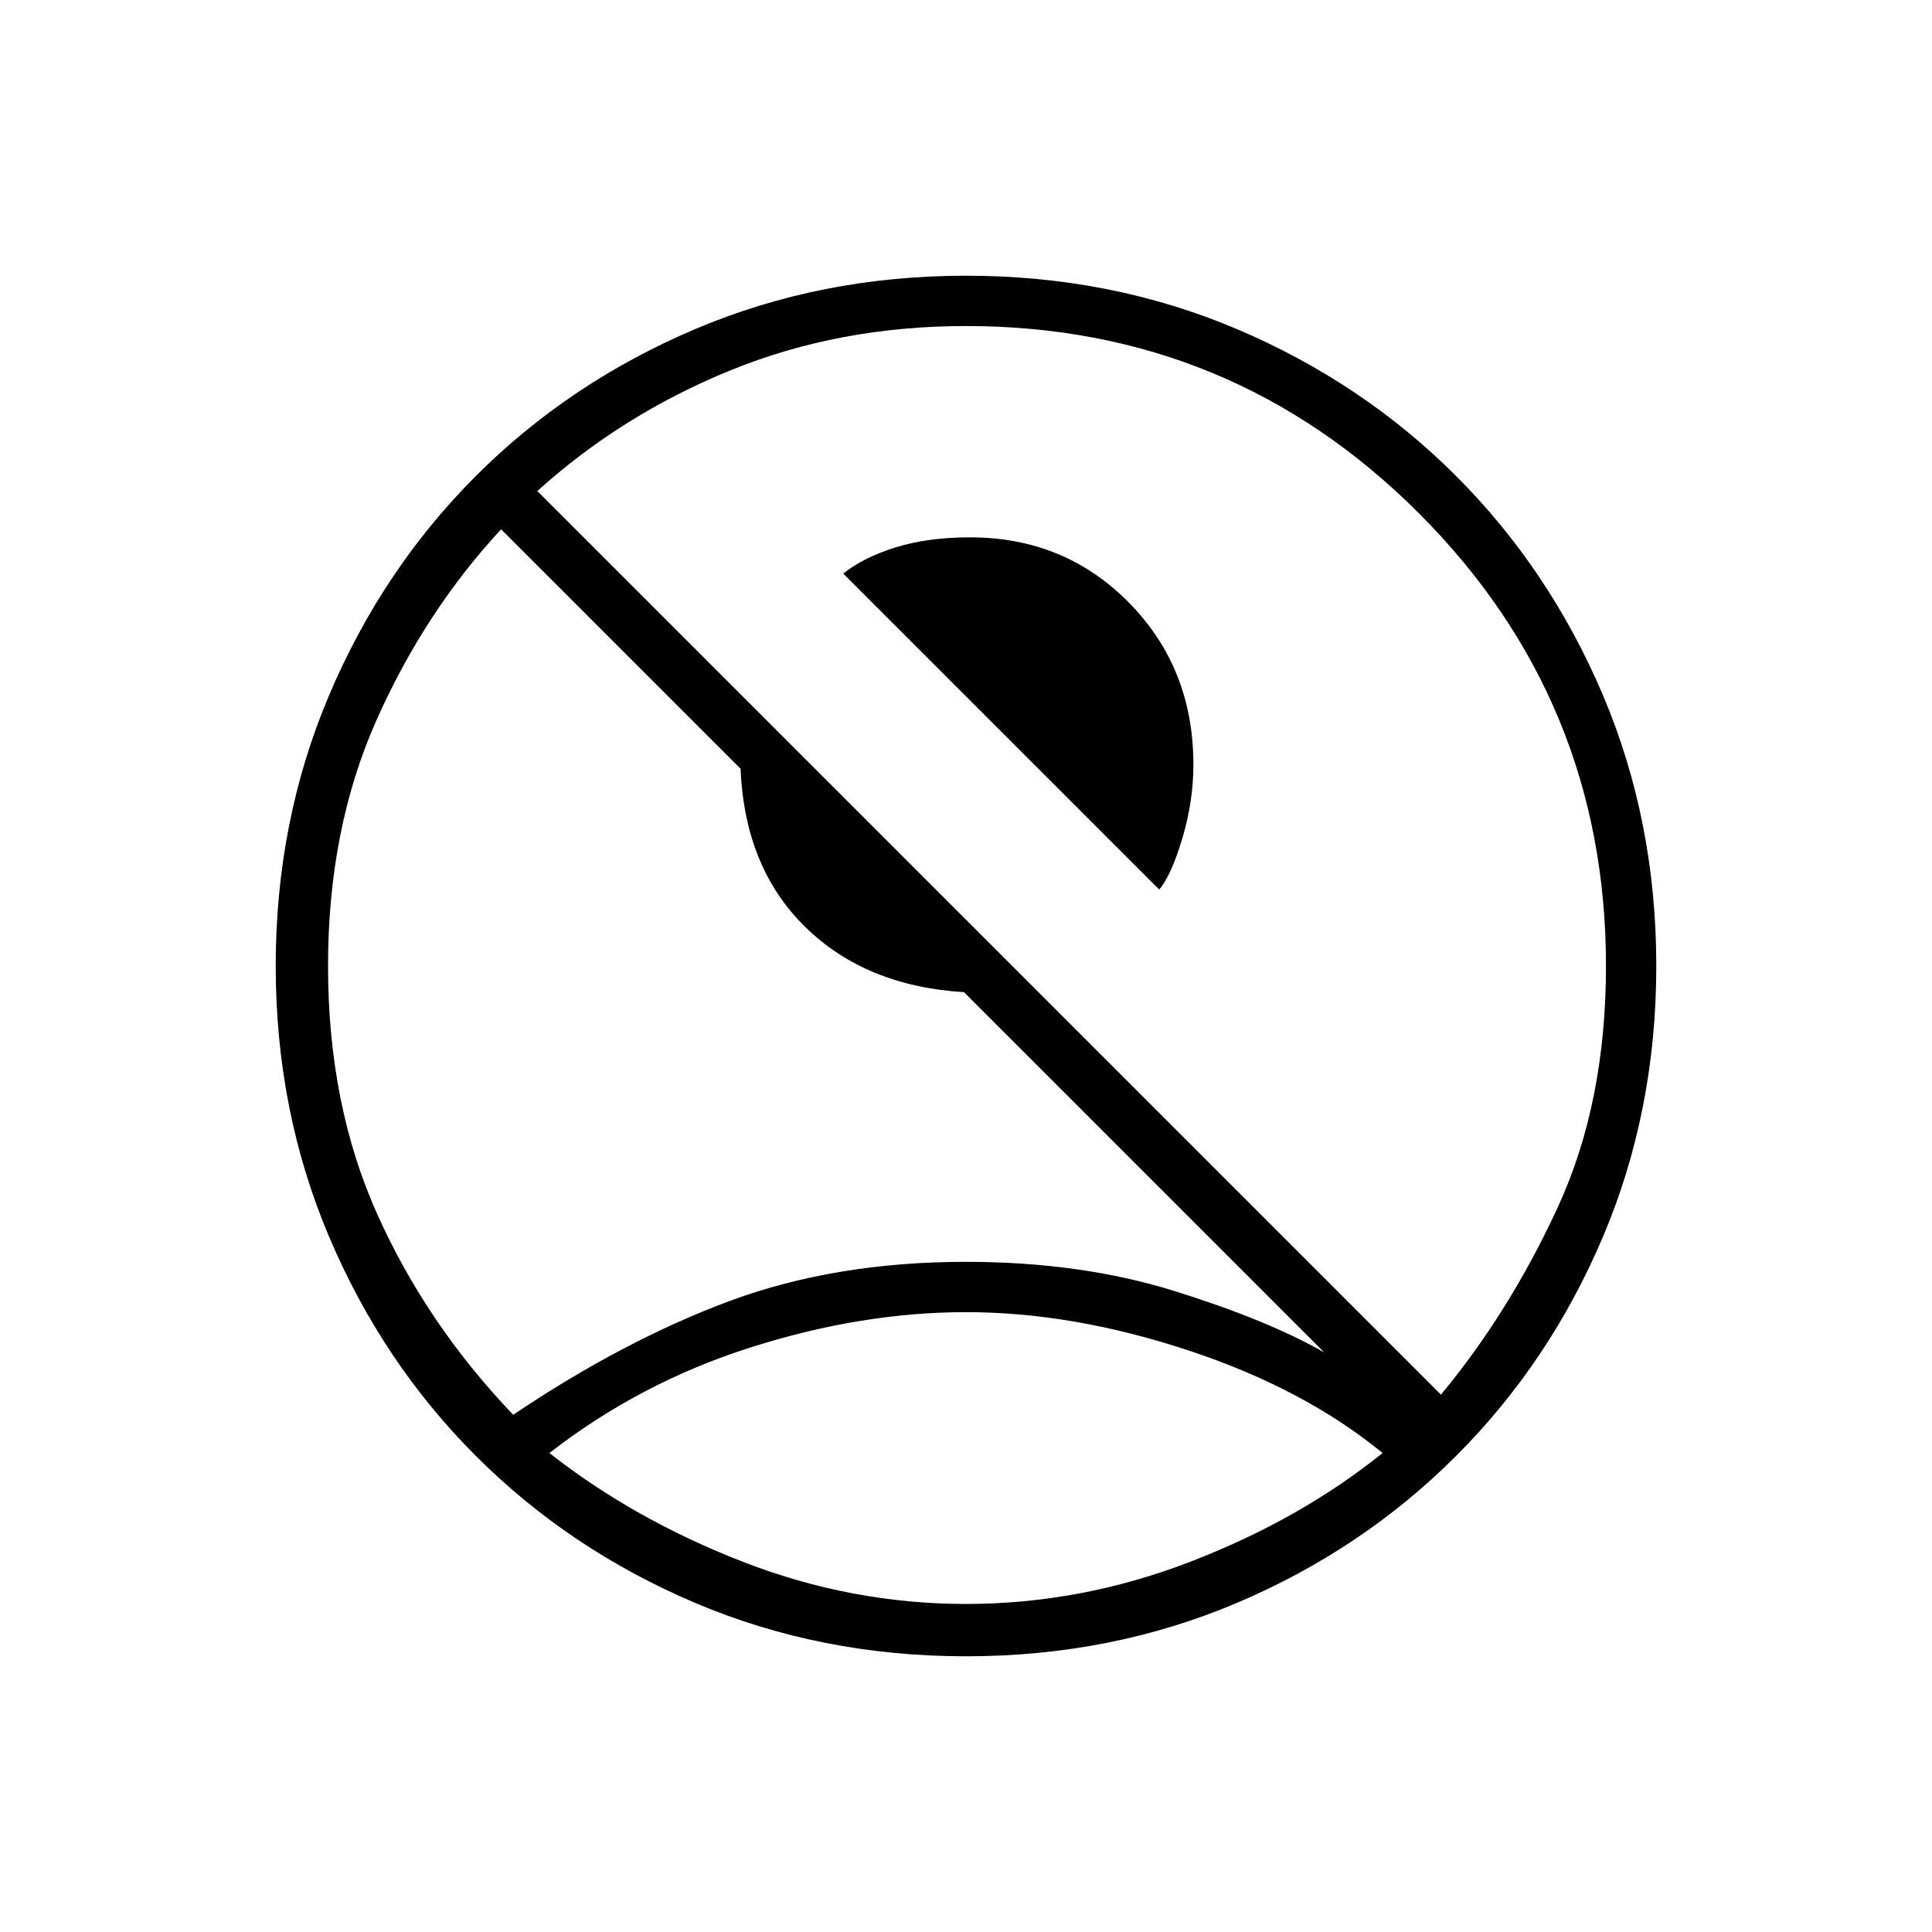 <svg xmlns="http://www.w3.org/2000/svg" height="24" width="24"><path d="M14.4 11.05 10.475 7.125Q10.725 6.925 11.125 6.8Q11.525 6.675 12.05 6.675Q13.225 6.675 14.025 7.487Q14.825 8.3 14.825 9.5Q14.825 9.95 14.688 10.412Q14.55 10.875 14.4 11.05ZM6.375 17.575Q7.75 16.65 9.062 16.162Q10.375 15.675 12 15.675Q13.425 15.675 14.588 16.037Q15.75 16.4 16.45 16.8L11.975 12.325Q10.75 12.25 10 11.512Q9.25 10.775 9.2 9.55L6.225 6.575Q5.275 7.6 4.675 8.95Q4.075 10.3 4.075 12Q4.075 13.725 4.688 15.087Q5.3 16.45 6.375 17.575ZM17.9 17.325Q18.75 16.3 19.35 15Q19.95 13.7 19.95 12Q19.95 8.7 17.625 6.375Q15.3 4.05 12 4.05Q10.425 4.05 9.075 4.6Q7.725 5.15 6.675 6.1ZM12 20.575Q10.2 20.575 8.638 19.913Q7.075 19.25 5.912 18.087Q4.75 16.925 4.088 15.363Q3.425 13.8 3.425 12Q3.425 10.2 4.088 8.637Q4.75 7.075 5.912 5.912Q7.075 4.75 8.638 4.087Q10.2 3.425 12 3.425Q13.8 3.425 15.363 4.087Q16.925 4.75 18.087 5.912Q19.25 7.075 19.913 8.637Q20.575 10.2 20.575 12Q20.575 13.8 19.913 15.363Q19.25 16.925 18.087 18.087Q16.925 19.25 15.363 19.913Q13.8 20.575 12 20.575ZM12 19.925Q13.425 19.925 14.788 19.4Q16.15 18.875 17.175 18.05Q16.2 17.25 14.762 16.775Q13.325 16.3 12 16.3Q10.7 16.3 9.325 16.738Q7.95 17.175 6.825 18.05Q7.875 18.875 9.225 19.4Q10.575 19.925 12 19.925ZM12 18.125Q12 18.125 12 18.125Q12 18.125 12 18.125Q12 18.125 12 18.125Q12 18.125 12 18.125Q12 18.125 12 18.125Q12 18.125 12 18.125Q12 18.125 12 18.125Q12 18.125 12 18.125Z"/></svg>